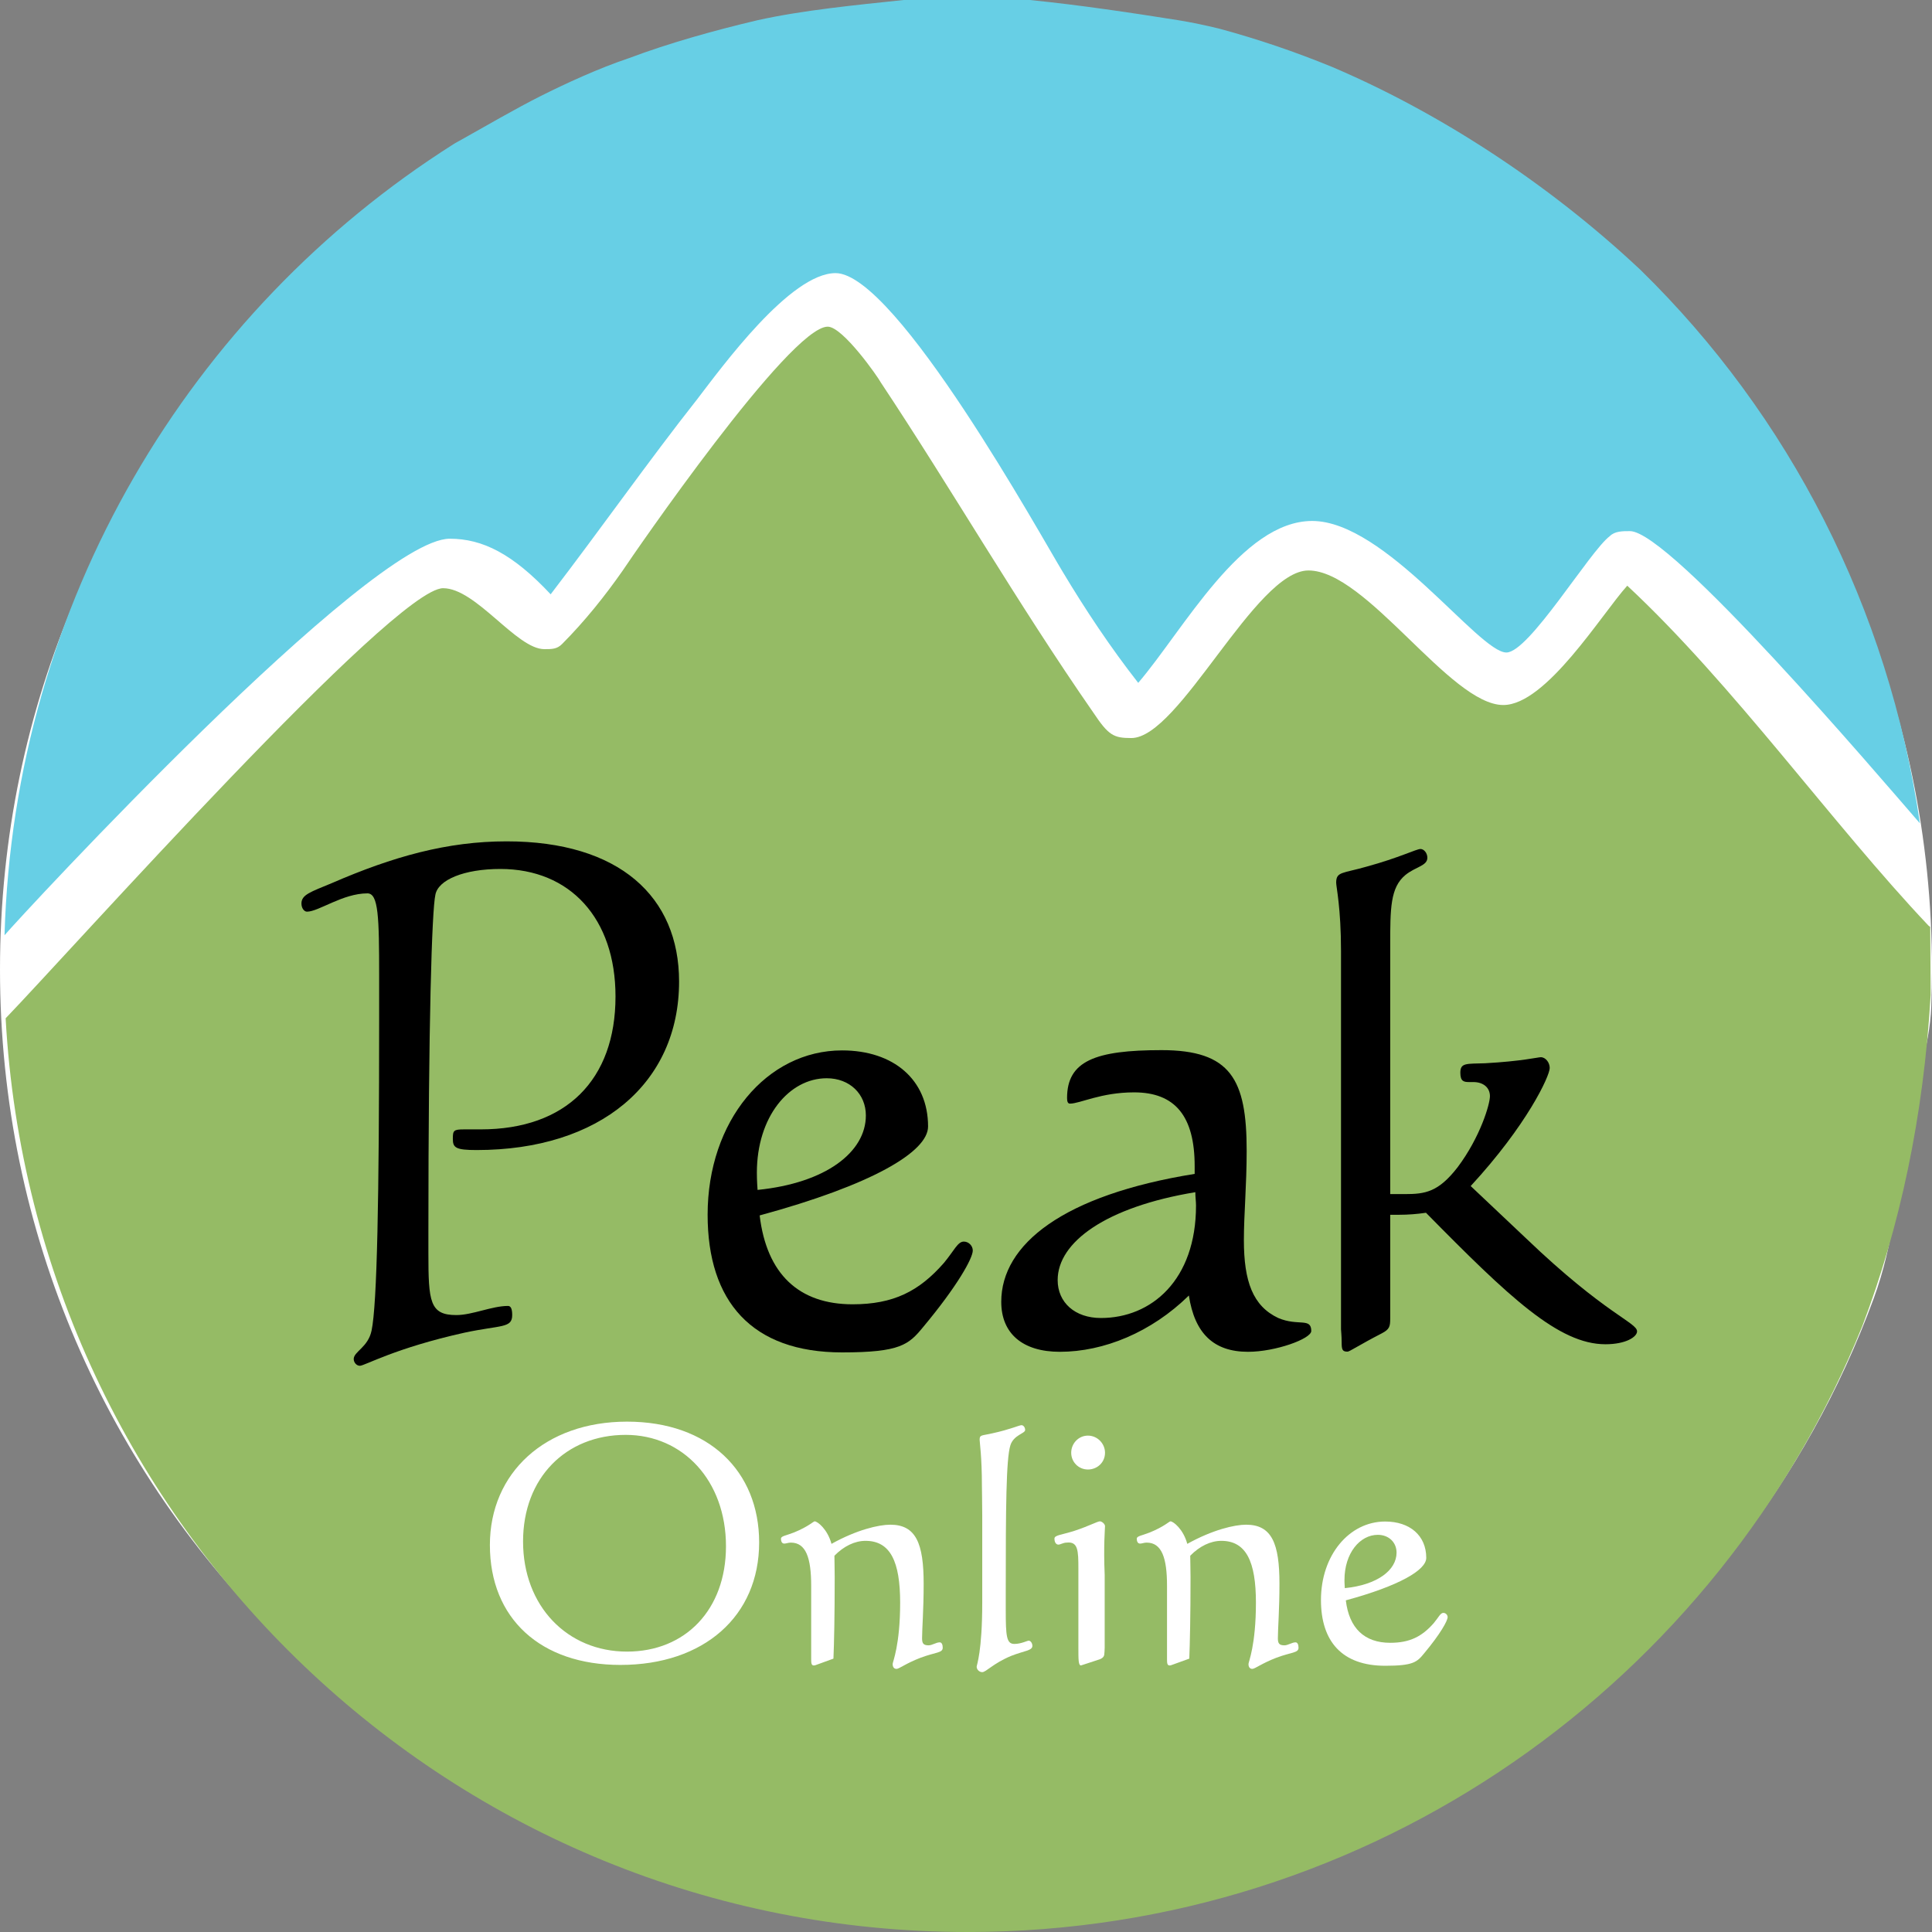 <svg width="106" height="106" viewBox="0 0 106 106" fill="none" xmlns="http://www.w3.org/2000/svg">
<rect x="0" y="0" width="106" height="106" fill="#808080" stroke="none"/>
<path fill-rule="evenodd" clip-rule="evenodd" d="M0 53.191C0 24.117 23.73 1.156 53 1.156C82.27 1.156 106 24.117 106 53.191C106 53.874 105.987 54.554 105.959 55.231C105.875 57.449 105.039 59.634 104.684 61.773C104.148 65.034 103.921 68.195 102.807 71.228C95.396 91.418 75.892 105.227 53 105.227C23.73 105.227 0 82.266 0 53.191Z" fill="white"/>
<path fill-rule="evenodd" clip-rule="evenodd" d="M0.309 55.869C1.856 83.816 24.86 106 53.087 106C75.32 106 94.35 92.236 102.185 72.734C104.223 67.357 105.539 61.31 105.926 54.584L105.903 50.857L105.806 50.783C100.531 45.209 95.111 37.568 89.281 32.134C87.891 33.667 84.838 38.681 82.479 38.681C79.562 38.681 74.982 31.299 71.788 31.299C68.874 31.299 64.709 40.493 62.072 40.493C61.1 40.493 60.823 40.352 59.988 39.1C55.825 33.107 52.214 26.838 48.328 20.988C48.188 20.71 46.246 17.923 45.412 17.923C43.33 17.923 34.724 30.461 34.169 31.299C33.197 32.691 32.085 34.083 30.835 35.338C30.558 35.616 30.281 35.616 29.866 35.616C28.337 35.616 26.117 32.272 24.311 32.272C21.613 32.272 3.856 52.19 0.309 55.869Z" fill="#95BB65"/>
<path fill-rule="evenodd" clip-rule="evenodd" d="M24.942 7.873L24.932 7.878L24.924 7.883L24.914 7.889L24.904 7.896L24.896 7.901L24.886 7.909L24.876 7.914L24.865 7.922L24.855 7.927C10.427 17.08 0.774 33.041 0.248 51.314C1.169 50.226 20.293 29.557 24.677 29.557C26.476 29.557 28.135 30.387 30.212 32.607C32.978 29 35.607 25.255 38.236 21.924C39.62 20.12 43.356 14.985 45.844 14.985C49.165 14.985 57.191 29.557 58.298 31.36C59.543 33.44 60.927 35.522 62.449 37.466C64.94 34.551 68.121 28.583 71.994 28.583C76.007 28.583 81.127 35.8 82.649 35.8C83.893 35.8 87.214 30.249 88.321 29.416C88.599 29.14 89.013 29.14 89.428 29.14C91.647 29.14 103.101 42.598 105.335 45.17C103.623 33.345 98.154 22.782 90.021 14.822C84.843 9.953 78.776 6.085 73.048 3.656C71.058 2.841 69.004 2.143 66.902 1.574C66.136 1.387 65.391 1.231 64.663 1.111C62.034 0.695 59.265 0.278 56.499 0H49.58C46.951 0.278 44.048 0.557 41.556 1.111C39.205 1.666 36.714 2.36 34.5 3.193C32.841 3.748 31.041 4.58 29.657 5.273C28.275 5.968 26.614 6.938 25.369 7.633L25.354 7.641L25.336 7.651L25.323 7.659L25.313 7.664L25.301 7.671L25.288 7.679L25.275 7.687L25.265 7.692L25.252 7.7L25.239 7.707L25.229 7.712L25.219 7.717L25.212 7.723L25.201 7.728L25.194 7.733L25.186 7.735L25.178 7.74L25.173 7.743L25.166 7.748L25.158 7.751L25.151 7.756L25.143 7.758L25.135 7.763L25.13 7.766L25.122 7.771L25.115 7.774L25.107 7.779L25.102 7.781L25.095 7.786L25.089 7.789L25.082 7.794L25.074 7.797L25.067 7.802L25.059 7.807L25.051 7.809L25.044 7.814L25.036 7.817L25.028 7.822L25.021 7.827L25.013 7.83L25.005 7.835L24.998 7.84L24.99 7.845L24.983 7.85L24.975 7.855L24.967 7.86L24.96 7.863L24.949 7.868L24.942 7.873Z" fill="#67CFE5"/>
<path fill-rule="evenodd" clip-rule="evenodd" d="M28.102 72.152C28.102 71.804 28.024 71.651 27.871 71.651C26.99 71.651 25.916 72.152 25.036 72.152C23.58 72.152 23.504 71.418 23.504 68.762V67.528C23.504 56.122 23.695 49.945 23.888 49.089C24.041 48.271 25.459 47.676 27.451 47.676C31.281 47.676 33.77 50.392 33.77 54.671C33.77 59.248 31.052 61.964 26.377 61.964H25.459C24.883 61.964 24.845 62.028 24.845 62.483C24.845 62.968 24.998 63.098 26.148 63.098C32.927 63.098 37.258 59.435 37.258 53.853C37.258 49.201 33.983 46.161 27.794 46.161C24.54 46.161 21.565 46.994 18.201 48.455C17.03 48.941 16.539 49.089 16.539 49.572C16.539 49.832 16.692 50.019 16.842 50.019C17.483 50.019 18.804 49.015 20.16 49.015C20.766 49.015 20.802 50.318 20.802 53.554V55.899C20.802 65.717 20.69 71.574 20.387 73C20.198 73.922 19.407 74.154 19.407 74.563C19.407 74.747 19.557 74.934 19.745 74.934C20.01 74.934 21.669 73.963 25.497 73.115C27.489 72.691 28.102 72.882 28.102 72.152Z" fill="black"/>
<path fill-rule="evenodd" clip-rule="evenodd" d="M41.564 65.285C41.526 64.756 41.526 64.452 41.526 64.34C41.526 61.277 43.29 59.159 45.358 59.159C46.623 59.159 47.506 60.027 47.506 61.2C47.506 63.205 45.32 64.907 41.564 65.285ZM41.679 66.685C47.809 65.019 50.919 63.205 50.919 61.805C50.919 59.236 49.023 57.631 46.203 57.631C42.063 57.631 38.824 61.504 38.824 66.646C38.824 71.411 41.251 74.2 46.203 74.2C49.402 74.2 49.858 73.774 50.654 72.803C52.542 70.54 53.372 69.027 53.372 68.611C53.372 68.348 53.145 68.12 52.881 68.12C52.542 68.12 52.354 68.611 51.786 69.293C50.428 70.844 49.023 71.561 46.778 71.561C43.827 71.561 42.063 69.898 41.679 66.685Z" fill="black"/>
<path fill-rule="evenodd" clip-rule="evenodd" d="M65.582 65.41C65.582 65.678 65.62 65.911 65.62 66.143C65.62 70.231 63.172 72.313 60.403 72.313C58.978 72.313 58.029 71.464 58.029 70.231C58.029 68.149 60.68 66.22 65.582 65.41ZM65.228 71.079C65.546 73.168 66.597 74.167 68.472 74.167C69.981 74.167 71.943 73.454 71.943 73.025C71.943 72.274 71.226 72.778 70.132 72.313C68.737 71.656 68.246 70.307 68.246 68.031C68.246 66.644 68.399 65.024 68.399 63.134C68.399 59.223 67.533 57.616 63.727 57.616C60.087 57.616 58.545 58.214 58.545 60.242C58.545 60.434 58.584 60.551 58.703 60.551C59.255 60.551 60.403 59.933 62.222 59.933C64.477 59.933 65.546 61.243 65.546 63.982V64.406C58.347 65.563 54.934 68.263 54.934 71.426C54.934 73.168 56.11 74.167 58.148 74.167C60.561 74.167 63.172 73.097 65.228 71.079Z" fill="black"/>
<path fill-rule="evenodd" clip-rule="evenodd" d="M73.575 72.933C73.575 73.007 73.61 73.27 73.61 73.641C73.61 74.047 73.646 74.159 73.933 74.159C74.043 74.159 74.582 73.789 75.806 73.158C76.239 72.933 76.275 72.782 76.275 72.335V66.649H76.766C77.257 66.649 77.748 66.611 78.237 66.539C82.802 71.176 85.517 73.753 88.082 73.753C89.215 73.753 89.818 73.344 89.818 73.046C89.818 72.56 88.082 72.111 83.743 67.957L80.69 65.073C83.782 61.724 85.026 59.036 85.026 58.594C85.026 58.298 84.8 58.004 84.537 58.004C84.385 58.004 83.481 58.226 81.481 58.336C80.463 58.372 80.122 58.298 80.122 58.852C80.122 59.333 80.313 59.368 80.614 59.368H80.84C81.369 59.368 81.746 59.662 81.746 60.142C81.746 60.582 81.217 62.385 79.972 64.043C78.916 65.405 78.198 65.515 77.069 65.515H76.275V51.876C76.275 49.847 76.275 48.698 77.107 48.008C77.672 47.548 78.313 47.51 78.313 47.06C78.313 46.802 78.125 46.58 77.936 46.58C77.71 46.58 76.766 47.06 74.979 47.548C73.646 47.931 73.31 47.816 73.31 48.43C73.31 48.66 73.575 49.809 73.575 52.182V72.933Z" fill="black"/>
<path fill-rule="evenodd" clip-rule="evenodd" d="M34.401 90.616C31.125 90.616 28.698 88.121 28.698 84.572C28.698 81.078 31.052 78.725 34.329 78.725C37.459 78.725 39.831 81.221 39.831 84.838C39.831 88.315 37.604 90.616 34.401 90.616ZM41.651 84.626C41.651 80.72 38.889 77.999 34.401 77.999C29.912 77.999 26.878 80.809 26.878 84.769C26.878 88.797 29.657 91.347 34.039 91.347C38.617 91.347 41.651 88.672 41.651 84.626Z" fill="white"/>
<path fill-rule="evenodd" clip-rule="evenodd" d="M44.506 91.056C44.506 91.25 44.524 91.375 44.643 91.375C44.679 91.375 44.712 91.375 44.748 91.357L45.727 91.002C45.763 90.167 45.796 88.68 45.796 86.537C45.796 86.046 45.781 85.666 45.781 85.356C46.295 84.83 46.898 84.539 47.486 84.539C48.855 84.539 49.387 85.683 49.387 87.934C49.387 90.259 48.977 91.181 48.977 91.286C48.972 91.475 49.063 91.564 49.188 91.564C49.333 91.564 49.7 91.263 50.504 90.954C51.344 90.639 51.723 90.696 51.723 90.402C51.723 90.236 51.669 90.108 51.56 90.108C51.361 90.108 51.145 90.272 50.947 90.272C50.659 90.272 50.59 90.162 50.59 89.886C50.59 89.354 50.677 88.343 50.677 86.892C50.677 84.687 50.26 83.653 48.847 83.653C48.216 83.653 47.007 83.931 45.62 84.705C45.402 83.895 44.849 83.469 44.697 83.469C44.628 83.469 44.363 83.752 43.569 84.077C43.119 84.255 42.849 84.273 42.849 84.419C42.849 84.6 42.92 84.69 43.03 84.69C43.137 84.69 43.246 84.636 43.389 84.636C44.218 84.636 44.506 85.469 44.506 87.007V91.056Z" fill="white"/>
<path fill-rule="evenodd" clip-rule="evenodd" d="M53.891 87.924C53.891 90.621 53.585 91.355 53.585 91.444C53.585 91.602 53.73 91.743 53.891 91.743C54.102 91.743 54.484 91.265 55.471 90.854C56.191 90.568 56.642 90.568 56.642 90.302C56.642 90.141 56.535 90.016 56.443 90.016C56.354 90.016 56.028 90.195 55.652 90.195C55.219 90.195 55.181 89.766 55.181 88.317V87.3C55.181 82.71 55.201 80.048 55.435 79.297C55.614 78.725 56.245 78.653 56.245 78.457C56.245 78.298 56.138 78.193 56.046 78.193C55.922 78.193 55.435 78.423 54.468 78.635C53.855 78.778 53.748 78.707 53.748 78.993C53.748 79.118 53.873 79.941 53.873 81.512C53.873 81.887 53.891 82.424 53.891 83.154V87.924Z" fill="white"/>
<path fill-rule="evenodd" clip-rule="evenodd" d="M60.609 86.409C60.54 84.782 60.627 83.877 60.627 83.734C60.627 83.609 60.451 83.469 60.349 83.469C60.209 83.469 59.777 83.716 58.963 83.985C58.232 84.22 57.853 84.22 57.853 84.419C57.853 84.618 57.942 84.746 58.069 84.746C58.179 84.746 58.339 84.636 58.52 84.636C59.148 84.564 59.166 85.07 59.166 86.064V90.425C59.166 91.056 59.166 91.375 59.309 91.375C59.327 91.375 59.723 91.235 60.337 91.038C60.517 90.966 60.591 90.877 60.591 90.713C60.591 90.678 60.609 90.588 60.609 90.407V86.409ZM59.69 78.766C59.171 78.766 58.772 79.2 58.772 79.706C58.772 80.209 59.171 80.625 59.69 80.625C60.192 80.625 60.627 80.245 60.627 79.706C60.627 79.2 60.209 78.766 59.69 78.766Z" fill="white"/>
<path fill-rule="evenodd" clip-rule="evenodd" d="M64.029 91.056C64.029 91.25 64.044 91.375 64.167 91.375C64.2 91.375 64.235 91.375 64.268 91.357L65.251 91.002C65.284 90.167 65.319 88.68 65.319 86.537C65.319 86.046 65.302 85.666 65.302 85.356C65.816 84.83 66.421 84.539 67.007 84.539C68.376 84.539 68.907 85.683 68.907 87.934C68.907 90.259 68.5 91.181 68.5 91.286C68.493 91.475 68.584 91.564 68.709 91.564C68.854 91.564 69.223 91.263 70.025 90.954C70.864 90.639 71.244 90.696 71.244 90.402C71.244 90.236 71.19 90.108 71.081 90.108C70.885 90.108 70.668 90.272 70.47 90.272C70.182 90.272 70.111 90.162 70.111 89.886C70.111 89.354 70.198 88.343 70.198 86.892C70.198 84.687 69.78 83.653 68.368 83.653C67.737 83.653 66.531 83.931 65.141 84.705C64.922 83.895 64.373 83.469 64.218 83.469C64.149 83.469 63.884 83.752 63.09 84.077C62.64 84.255 62.37 84.273 62.37 84.419C62.37 84.6 62.441 84.69 62.551 84.69C62.658 84.69 62.767 84.636 62.912 84.636C63.739 84.636 64.029 85.469 64.029 87.007V91.056Z" fill="white"/>
<path fill-rule="evenodd" clip-rule="evenodd" d="M73.783 87.134C73.765 86.882 73.765 86.739 73.765 86.685C73.765 85.221 74.608 84.209 75.595 84.209C76.201 84.209 76.623 84.626 76.623 85.185C76.623 86.143 75.577 86.956 73.783 87.134ZM73.839 87.804C76.766 87.009 78.252 86.143 78.252 85.474C78.252 84.245 77.346 83.479 76 83.479C74.022 83.479 72.475 85.328 72.475 87.786C72.475 90.062 73.636 91.393 76 91.393C77.529 91.393 77.745 91.191 78.124 90.726C79.028 89.646 79.425 88.923 79.425 88.726C79.425 88.598 79.315 88.491 79.191 88.491C79.028 88.491 78.936 88.726 78.666 89.05C78.018 89.791 77.346 90.133 76.275 90.133C74.865 90.133 74.022 89.339 73.839 87.804Z" fill="white"/>
</svg>
